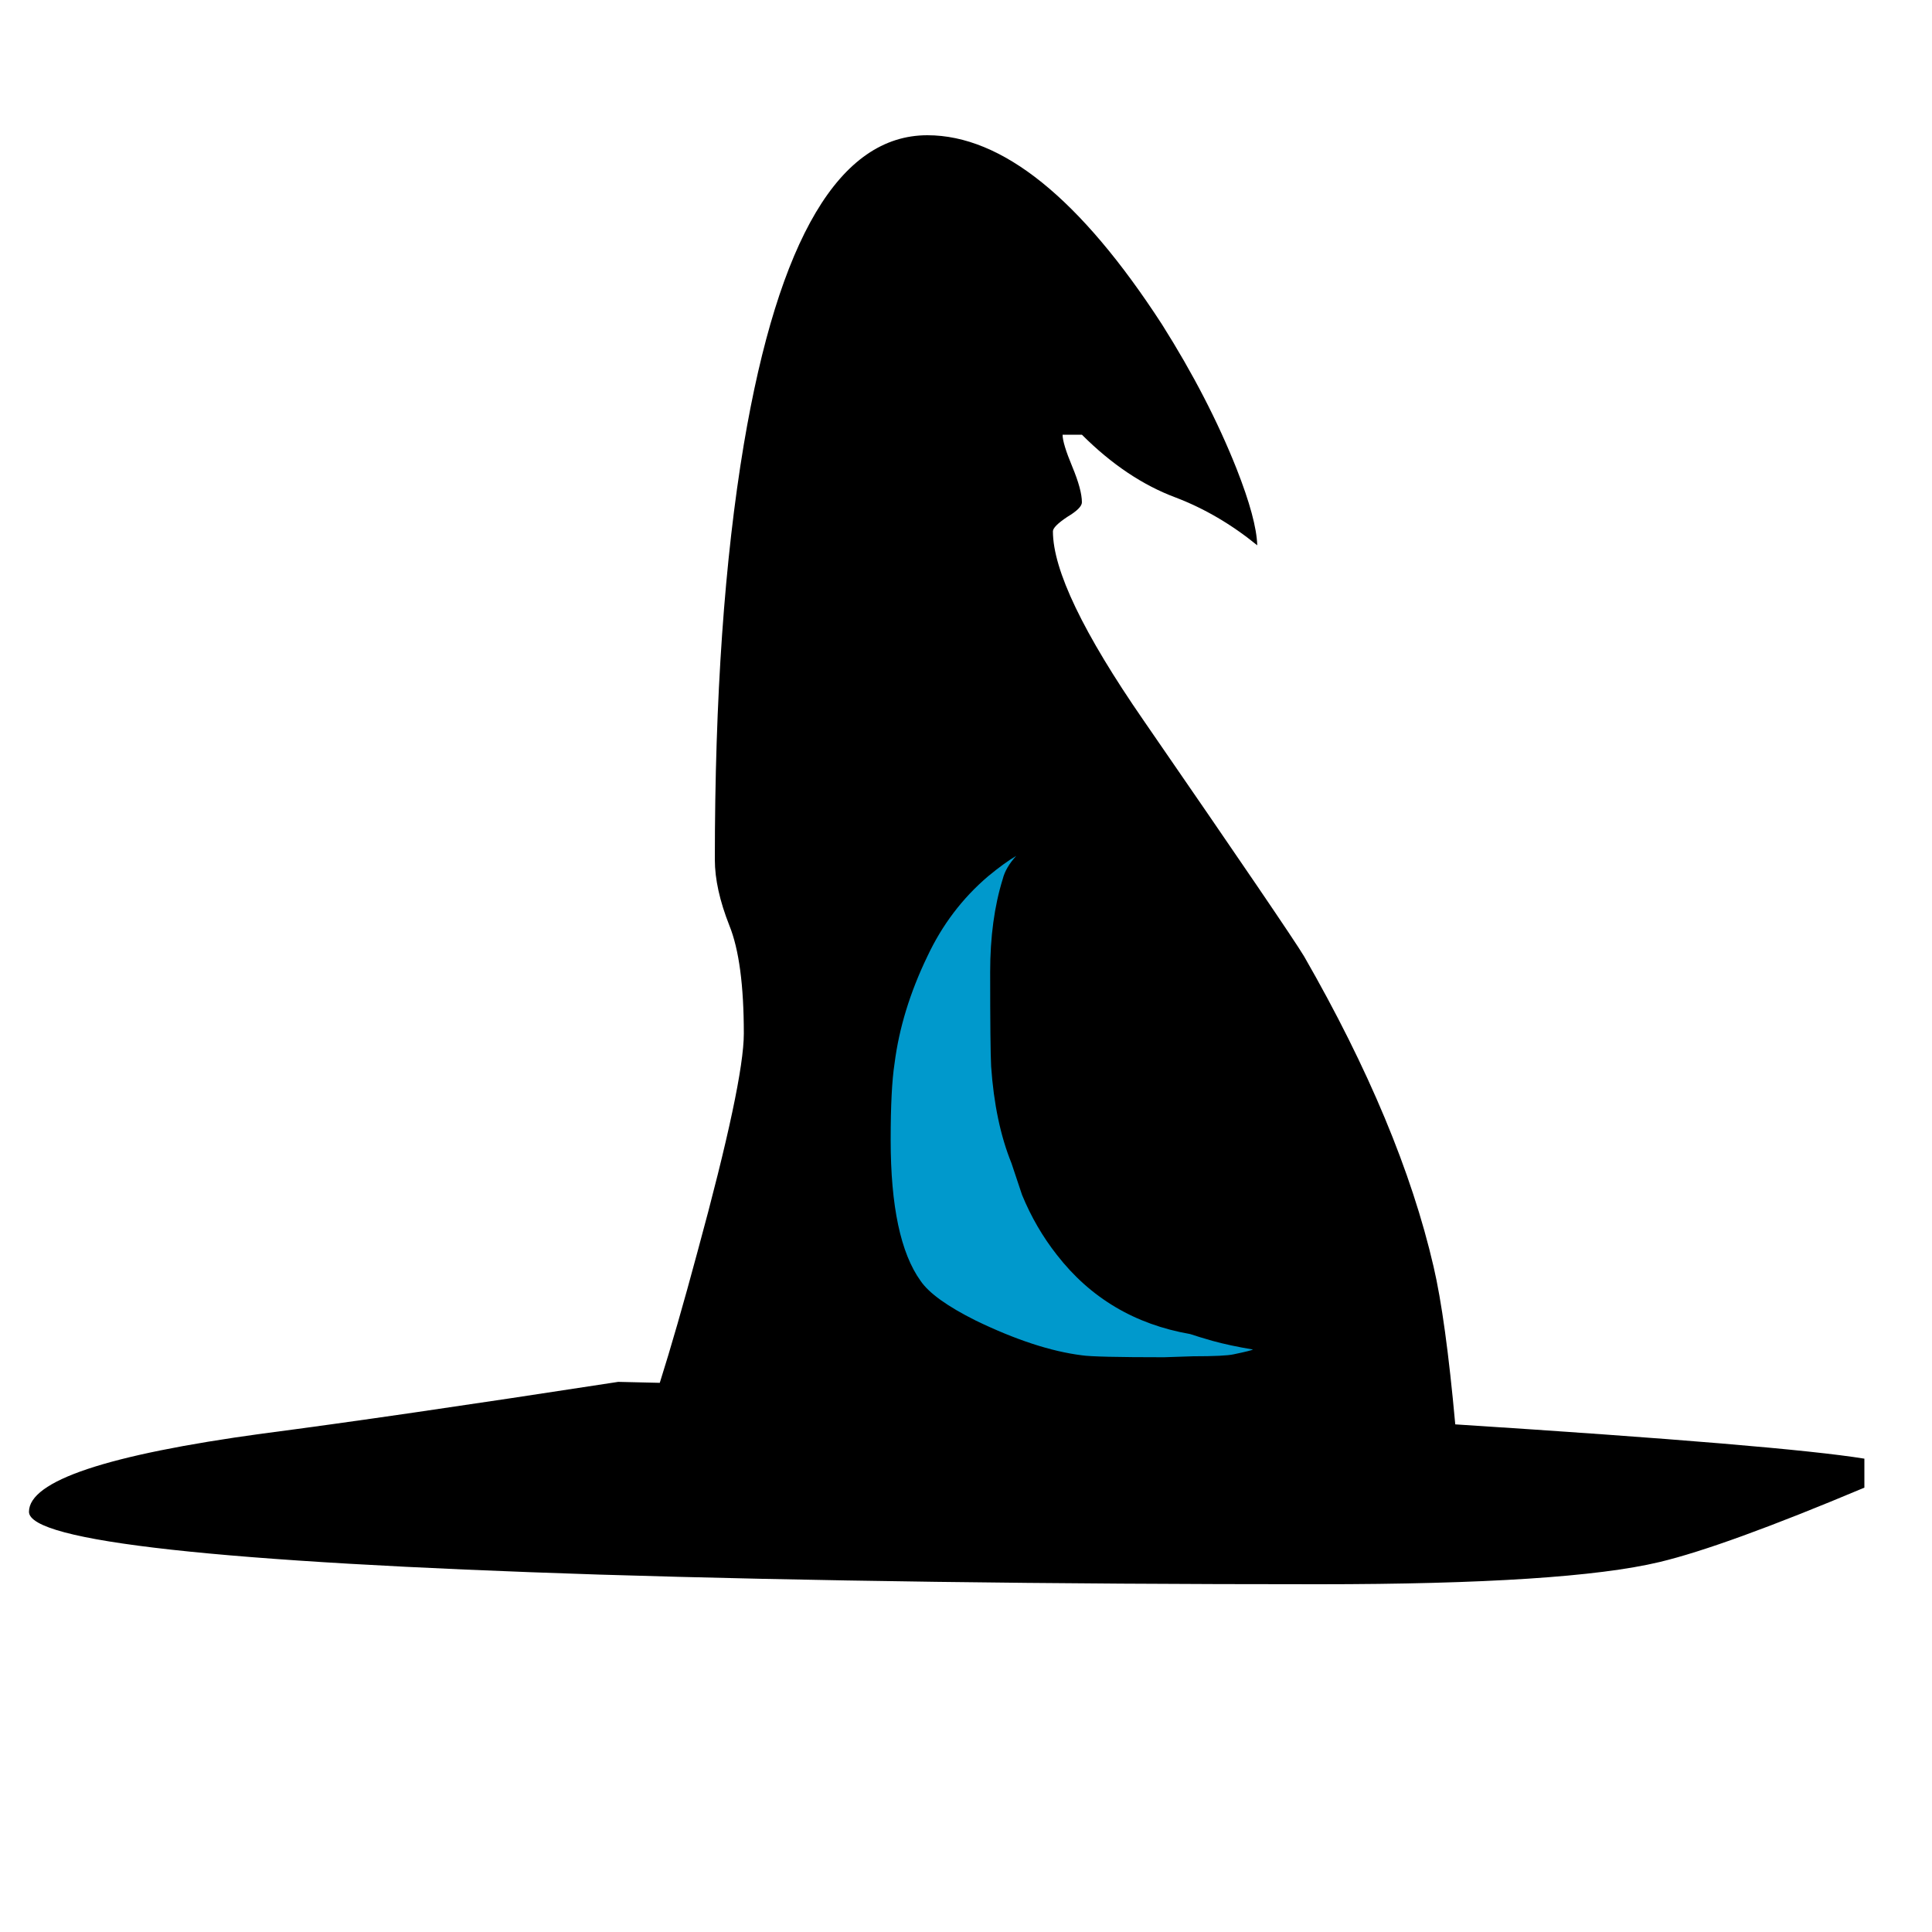 <?xml version="1.0" encoding="utf-8"?>
<!-- Generator: Adobe Illustrator 16.0.0, SVG Export Plug-In . SVG Version: 6.00 Build 0)  -->
<!DOCTYPE svg PUBLIC "-//W3C//DTD SVG 1.1//EN" "http://www.w3.org/Graphics/SVG/1.1/DTD/svg11.dtd">
<svg version="1.1" xmlns="http://www.w3.org/2000/svg" xmlns:xlink="http://www.w3.org/1999/xlink" x="0px" y="0px" width="100px"
	 height="100px" viewBox="0 0 100 100" enable-background="new 0 0 100 100" xml:space="preserve">
<g id="base">
	<path fill-rule="evenodd" clip-rule="evenodd" d="M96.5,77c-4.833,2.033-8.366,3.316-10.6,3.85C82.7,81.616,76.816,82,68.25,82
		C54.217,82,41.8,81.833,31,81.5c-19.667-0.634-29.5-1.717-29.5-3.25c0-1.6,4.033-2.95,12.1-4.05c4.367-0.566,10.5-1.459,18.4-2.675
		c0.677,0.014,1.394,0.03,2.15,0.05c0.574-1.816,1.224-4.075,1.95-6.775c1.6-5.866,2.4-9.633,2.4-11.3c0-2.5-0.25-4.367-0.75-5.6
		c-0.5-1.267-0.75-2.4-0.75-3.4c0-8.367,0.5-15.533,1.5-21.5C40.3,12.333,43.467,7,48,7c3.866,0,7.917,3.267,12.15,9.8
		c1.6,2.534,2.883,5.017,3.85,7.45c0.69,1.75,1.048,3.075,1.075,3.975c-1.328-1.082-2.736-1.907-4.226-2.475
		c-1.699-0.633-3.316-1.717-4.85-3.25h-1c0,0.3,0.167,0.85,0.5,1.65c0.333,0.8,0.5,1.417,0.5,1.85c0,0.2-0.25,0.45-0.75,0.75
		c-0.5,0.333-0.75,0.583-0.75,0.75c0,2,1.566,5.267,4.7,9.8c5.033,7.3,7.8,11.367,8.3,12.2c3.333,5.8,5.566,11.15,6.7,16.05
		c0.417,1.782,0.792,4.507,1.125,8.175C86.621,74.451,93.68,75.043,96.5,75.5V77z"/>
</g>
<g id="crest">
	<path fill-rule="evenodd" clip-rule="evenodd" fill="#0099CC" d="M52.6,44.3c-0.366,0.4-0.6,0.8-0.699,1.2
		c-0.434,1.4-0.65,3-0.65,4.8c0,2.634,0.017,4.267,0.05,4.9c0.134,1.934,0.483,3.6,1.05,5c0.034,0.1,0.217,0.649,0.551,1.649
		c0.466,1.134,1.066,2.167,1.8,3.101c1.733,2.233,4.033,3.6,6.899,4.1c0.301,0.101,0.684,0.217,1.15,0.351
		c0.6,0.166,1.3,0.316,2.1,0.449c-0.033,0.034-0.366,0.117-1,0.25c-0.3,0.067-1,0.101-2.1,0.101l-1.5,0.05
		c-2.4,0-3.816-0.033-4.25-0.1c-1.6-0.2-3.434-0.801-5.5-1.801c-1.467-0.733-2.417-1.416-2.85-2.05
		c-1.033-1.434-1.55-3.866-1.55-7.3c0-1.767,0.066-3.083,0.2-3.95c0.233-1.833,0.8-3.684,1.7-5.55
		c0.767-1.633,1.817-3.017,3.15-4.15C51.717,44.883,52.2,44.533,52.6,44.3z"/>
</g>
</svg>
